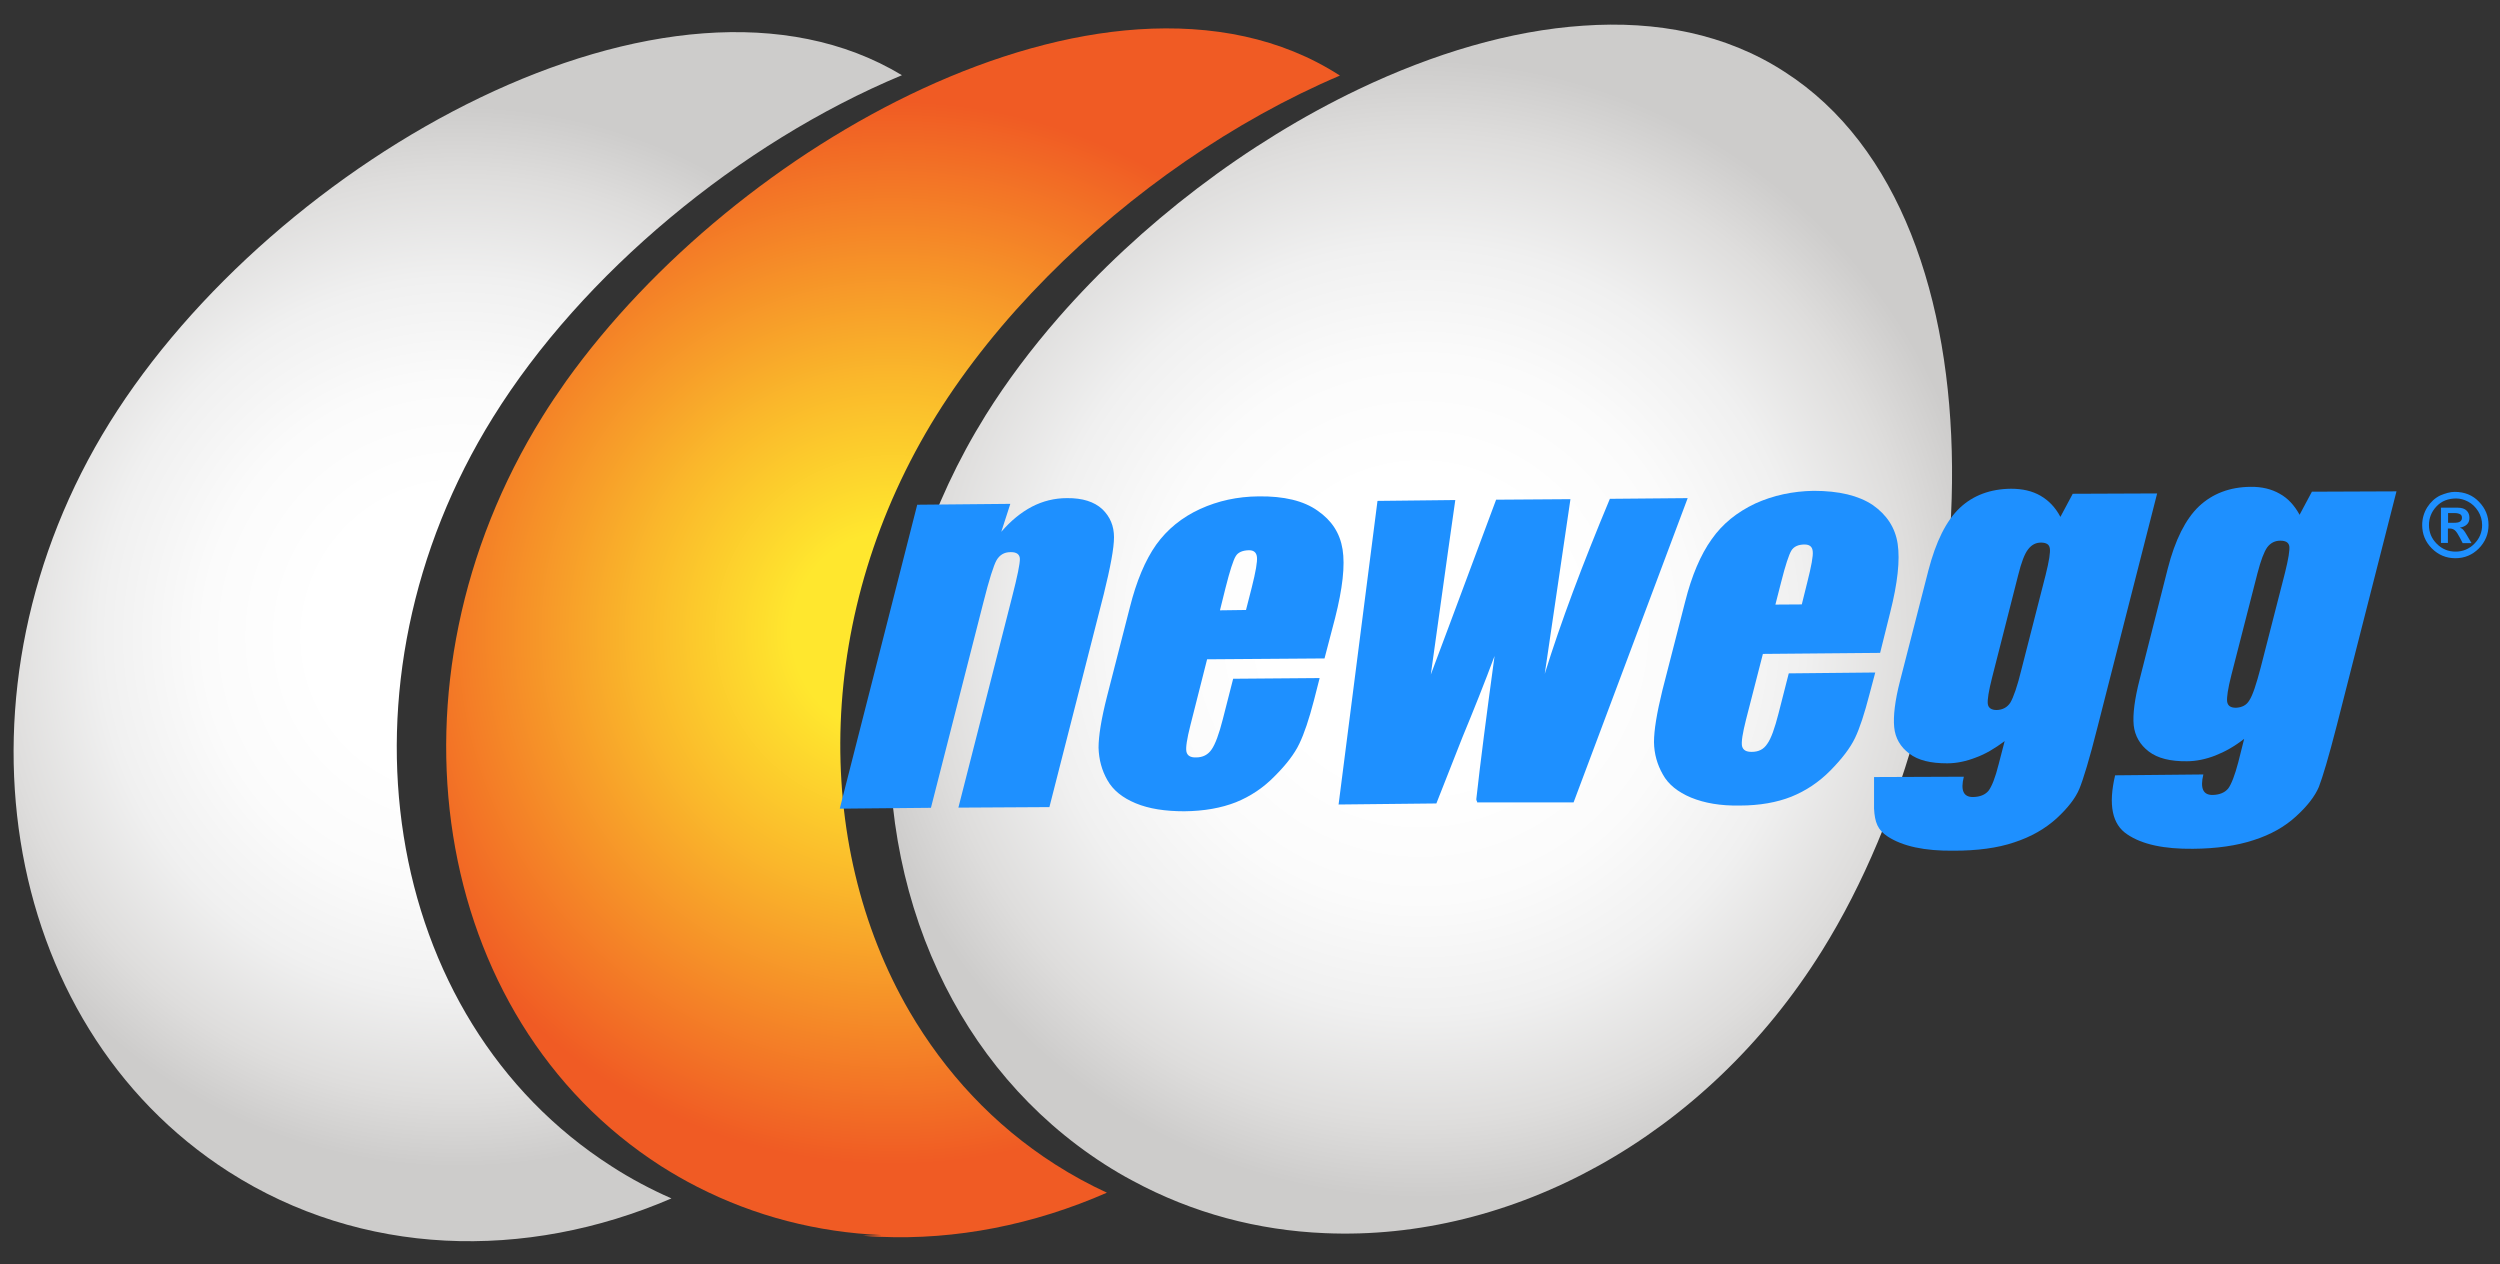 <?xml version="1.0" encoding="utf-8"?>
<!-- Generator: Adobe Illustrator 25.3.1, SVG Export Plug-In . SVG Version: 6.00 Build 0)  -->
<svg version="1.1" id="Layer_1" xmlns="http://www.w3.org/2000/svg" xmlns:xlink="http://www.w3.org/1999/xlink" x="0px" y="0px"
	 viewBox="0 0 143.94 72.78" style="enable-background:new 0 0 143.94 72.78;" xml:space="preserve">
<rect x="0" y="0" width="143.94" height="72.78" fill="#333333" stroke="none"/>
<style type="text/css">
	.st0{fill:none;}
	.st1{fill:url(#SVGID_1_);}
	.st2{fill:url(#SVGID_2_);}
	.st3{fill:url(#SVGID_3_);}
	.st4{fill:dodgerblue;}
</style>
<g>
	<g>
		<path class="st0" d="M32.59,21.95C37.54,15.04,45.14,8.8,53.11,5.11c-0.02-0.01-0.04-0.03-0.06-0.04
			C45.09,8.78,37.51,15.03,32.59,21.95z"/>
		<radialGradient id="SVGID_1_" cx="26.359" cy="36.66" r="30.542" gradientUnits="userSpaceOnUse">
			<stop  offset="0.271" style="stop-color:#FFFFFF"/>
			<stop  offset="0.478" style="stop-color:#FBFBFB"/>
			<stop  offset="0.676" style="stop-color:#F0F0F0"/>
			<stop  offset="0.869" style="stop-color:#DEDDDC"/>
			<stop  offset="1" style="stop-color:#CDCCCB"/>
		</radialGradient>
		<path class="st1" d="M28.39,24.02c5.12-8.24,14.19-15.79,23.54-19.69C38.58-3.73,15.76,9.15,6.32,24.32
			c-9.52,15.3-6.46,34.61,6.84,43.14c7.67,4.91,17.09,5.16,25.5,1.54c-1.18-0.52-2.34-1.13-3.45-1.85
			C21.92,58.64,18.86,39.33,28.39,24.02z"/>
		<radialGradient id="SVGID_2_" cx="51.414" cy="36.44" r="30.605" gradientUnits="userSpaceOnUse">
			<stop  offset="0.19" style="stop-color:#FFE72E"/>
			<stop  offset="0.479" style="stop-color:#FAB82B"/>
			<stop  offset="1" style="stop-color:#F05B24"/>
		</radialGradient>
		<path class="st2" d="M52.36,58.23c-5.64-9.7-5.43-23.09,1.56-34.33c1.73-2.77,3.9-5.47,6.39-7.98c4.8-4.85,10.75-8.98,16.84-11.57
			c-0.01,0-0.01-0.01-0.02-0.01c-3.37-2.17-7.36-2.93-11.6-2.65c-4.02,0.27-8.27,1.5-12.42,3.42c-7.97,3.69-15.57,9.92-20.52,16.84
			c-0.48,0.68-0.94,1.36-1.36,2.04c-9.52,15.31-6.47,34.62,6.83,43.15c0.68,0.43,1.37,0.83,2.08,1.19
			c3.34,1.71,6.94,2.62,10.61,2.78c-0.35,0.02-0.7,0.03-1.06,0.04c0.32,0.03,0.65,0.05,0.97,0.06c4.38,0.19,8.85-0.69,13.07-2.54
			c-1.02-0.47-2.01-1.01-2.98-1.63C57.21,64.78,54.41,61.74,52.36,58.23z"/>
		<radialGradient id="SVGID_3_" cx="81.806" cy="36.219" r="32.76" gradientUnits="userSpaceOnUse">
			<stop  offset="0.271" style="stop-color:#FFFFFF"/>
			<stop  offset="0.478" style="stop-color:#FBFBFB"/>
			<stop  offset="0.676" style="stop-color:#F0F0F0"/>
			<stop  offset="0.869" style="stop-color:#DEDDDC"/>
			<stop  offset="1" style="stop-color:#CDCCCB"/>
		</radialGradient>
		<path class="st3" d="M102.74,4.13c-3.36-2.18-7.36-2.95-11.6-2.65c-4.18,0.28-8.6,1.6-12.9,3.65c-6.44,3.07-12.6,7.78-17.29,13.15
			c-1.58,1.81-2.99,3.69-4.19,5.61c-6.46,10.38-7.13,22.58-2.75,32.03c2.08,4.49,5.3,8.36,9.58,11.11c0.53,0.34,1.07,0.66,1.62,0.95
			c3.47,1.88,7.23,2.86,11.06,3.02c10.69,0.47,21.9-5.45,28.64-16.27C114.45,39.42,116.04,12.64,102.74,4.13z"/>
	</g>
	<g>
		<g>
			<path class="st4" d="M58.17,29.01l-0.52,1.61c0.55-0.64,1.14-1.12,1.77-1.45c0.62-0.32,1.29-0.49,2.01-0.49
				c0.9-0.01,1.57,0.21,2.03,0.63c0.46,0.44,0.68,0.98,0.68,1.62c0,0.64-0.21,1.74-0.59,3.28l-3.13,12.26l-5.24,0.03l3.09-12.12
				c0.31-1.2,0.46-1.94,0.45-2.21c-0.01-0.25-0.19-0.39-0.54-0.38c-0.36,0-0.62,0.16-0.8,0.46c-0.17,0.3-0.43,1.12-0.76,2.43
				l-3.02,11.83l-5.25,0.05l4.46-17.5L58.17,29.01z"/>
			<path class="st4" d="M71.74,35.12l0.33-1.29c0.23-0.91,0.33-1.49,0.3-1.76c-0.03-0.26-0.18-0.39-0.46-0.39
				c-0.37,0.01-0.63,0.12-0.76,0.34c-0.14,0.22-0.34,0.84-0.59,1.83l-0.32,1.29L71.74,35.12z M76.26,37.91l-6.76,0.05l-0.96,3.79
				c-0.2,0.79-0.28,1.3-0.23,1.53c0.05,0.23,0.24,0.34,0.55,0.33c0.39,0,0.69-0.15,0.9-0.46c0.21-0.3,0.43-0.89,0.65-1.76l0.59-2.31
				l4.98-0.04l-0.33,1.29c-0.28,1.08-0.56,1.91-0.84,2.49c-0.28,0.59-0.76,1.21-1.41,1.86c-0.65,0.67-1.4,1.17-2.24,1.51
				c-0.84,0.33-1.83,0.51-2.97,0.52c-1.1,0-2.03-0.14-2.8-0.46c-0.77-0.32-1.31-0.76-1.63-1.33c-0.32-0.56-0.49-1.18-0.51-1.87
				c0-0.67,0.16-1.67,0.49-2.96l1.31-5.11c0.38-1.52,0.89-2.73,1.52-3.62c0.64-0.89,1.48-1.57,2.52-2.05
				c1.05-0.48,2.17-0.72,3.37-0.73c1.46-0.02,2.6,0.25,3.41,0.83c0.81,0.56,1.28,1.29,1.43,2.22c0.15,0.94,0,2.25-0.43,3.95
				L76.26,37.91z"/>
			<path class="st4" d="M97.17,28.68L90.6,46.2h-5.55c0.01-0.07-0.06-0.1-0.05-0.19c0.23-2.1,0.59-4.85,1.05-8.24
				c-0.58,1.56-1.2,3.11-1.85,4.68l-1.5,3.81l-5.63,0.06l2.24-17.48l4.48-0.05c-0.07,0.45-0.54,3.81-1.41,10.05
				c0.25-0.67,1.51-4.02,3.76-10.07l4.28-0.03L88.94,38.8c0.92-2.97,2.18-6.32,3.75-10.08L97.17,28.68z"/>
			<path class="st4" d="M103.74,34.8l0.32-1.29c0.23-0.91,0.34-1.5,0.31-1.76c-0.02-0.27-0.18-0.4-0.47-0.4
				c-0.36,0-0.62,0.12-0.76,0.35c-0.14,0.23-0.34,0.83-0.59,1.82l-0.33,1.29L103.74,34.8z M108.25,37.59l-6.75,0.06l-0.97,3.78
				c-0.2,0.79-0.28,1.3-0.23,1.53c0.06,0.23,0.24,0.33,0.55,0.33c0.4,0,0.69-0.14,0.9-0.46c0.22-0.3,0.43-0.89,0.65-1.75l0.59-2.31
				l4.98-0.05L107.63,40c-0.28,1.08-0.55,1.92-0.83,2.5c-0.28,0.58-0.76,1.2-1.41,1.86c-0.66,0.67-1.41,1.17-2.25,1.51
				c-0.83,0.33-1.83,0.51-2.97,0.51c-1.11,0.02-2.03-0.14-2.81-0.46c-0.76-0.32-1.31-0.76-1.62-1.33c-0.32-0.56-0.5-1.18-0.51-1.86
				c0-0.68,0.16-1.66,0.48-2.97l1.31-5.1c0.38-1.52,0.9-2.73,1.53-3.61c0.63-0.9,1.46-1.56,2.51-2.06c1.04-0.47,2.16-0.71,3.36-0.73
				c1.46,0,2.59,0.27,3.41,0.82c0.8,0.56,1.29,1.3,1.43,2.23c0.14,0.94,0,2.25-0.43,3.95L108.25,37.59z"/>
			<path class="st4" d="M117.78,33.1c0.2-0.8,0.28-1.31,0.24-1.53c-0.03-0.22-0.2-0.33-0.51-0.33c-0.31,0-0.55,0.14-0.74,0.39
				c-0.2,0.25-0.39,0.75-0.57,1.48L114.7,39c-0.2,0.79-0.28,1.29-0.25,1.53c0.03,0.23,0.21,0.35,0.51,0.35
				c0.34-0.01,0.61-0.15,0.79-0.43c0.17-0.29,0.4-0.92,0.64-1.92L117.78,33.1z M124.2,28.41l-3.44,13.48
				c-0.46,1.83-0.82,3-1.04,3.53c-0.22,0.53-0.66,1.1-1.31,1.7c-0.65,0.59-1.46,1.06-2.44,1.38c-0.97,0.33-2.14,0.48-3.48,0.48
				c-1.67,0.02-2.94-0.25-3.81-0.82c-0.56-0.37-0.74-0.8-0.78-1.61v-1.81l5.17-0.02c-0.2,0.79-0.02,1.18,0.54,1.17
				c0.39-0.01,0.69-0.13,0.88-0.36c0.19-0.25,0.39-0.75,0.58-1.51l0.35-1.35c-0.56,0.42-1.11,0.75-1.67,0.95
				c-0.54,0.21-1.09,0.33-1.64,0.33c-0.95,0-1.67-0.17-2.18-0.56c-0.51-0.38-0.81-0.89-0.87-1.52c-0.06-0.63,0.04-1.52,0.34-2.68
				l1.63-6.35c0.43-1.65,1.02-2.85,1.8-3.59c0.77-0.73,1.77-1.1,2.96-1.11c0.66,0,1.22,0.13,1.69,0.4c0.47,0.27,0.86,0.67,1.15,1.22
				l0.71-1.33L124.2,28.41z"/>
			<path class="st4" d="M131.56,32.98c0.2-0.8,0.28-1.31,0.25-1.53c-0.04-0.22-0.21-0.32-0.52-0.32c-0.31,0-0.56,0.13-0.75,0.38
				c-0.18,0.25-0.37,0.75-0.56,1.48l-1.51,5.89c-0.2,0.78-0.27,1.3-0.24,1.52c0.04,0.24,0.2,0.35,0.51,0.35
				c0.34-0.02,0.6-0.14,0.77-0.43c0.19-0.29,0.4-0.92,0.66-1.92L131.56,32.98z M137.98,28.29l-3.44,13.49
				c-0.47,1.83-0.82,2.99-1.03,3.53c-0.22,0.52-0.65,1.09-1.31,1.69c-0.65,0.6-1.47,1.06-2.44,1.37c-0.97,0.32-2.14,0.49-3.49,0.5
				c-1.67,0.02-2.94-0.25-3.79-0.83c-0.87-0.57-1.1-1.7-0.7-3.4l5.08-0.05c-0.19,0.79-0.02,1.19,0.54,1.18
				c0.39-0.01,0.69-0.13,0.89-0.37c0.18-0.24,0.38-0.75,0.58-1.51l0.34-1.35c-0.55,0.43-1.1,0.74-1.66,0.96
				c-0.54,0.21-1.1,0.33-1.64,0.33c-0.95,0.01-1.68-0.17-2.19-0.56c-0.5-0.38-0.8-0.89-0.87-1.51c-0.06-0.62,0.05-1.51,0.35-2.67
				l1.61-6.35c0.42-1.65,1.03-2.86,1.8-3.59c0.78-0.73,1.77-1.11,2.97-1.12c0.65-0.01,1.21,0.13,1.68,0.4
				c0.46,0.25,0.85,0.67,1.14,1.21l0.71-1.33L137.98,28.29z"/>
		</g>
	</g>
</g>
<g>
	<path class="st4" d="M141.33,28.32c0.57,0,1.04,0.19,1.4,0.57c0.37,0.38,0.55,0.82,0.55,1.34c0,0.52-0.19,0.97-0.56,1.35
		c-0.37,0.37-0.82,0.56-1.35,0.56c-0.53,0-0.98-0.19-1.35-0.56c-0.37-0.37-0.56-0.82-0.56-1.35c0-0.37,0.1-0.71,0.29-1.02
		c0.2-0.31,0.44-0.53,0.74-0.68C140.8,28.4,141.08,28.32,141.33,28.32z M141.42,28.7c-0.47,0-0.85,0.15-1.14,0.46
		c-0.29,0.31-0.43,0.67-0.43,1.07c0,0.42,0.15,0.78,0.45,1.08c0.3,0.3,0.66,0.45,1.08,0.45c0.42,0,0.78-0.15,1.08-0.45
		c0.3-0.3,0.45-0.66,0.45-1.08c0-0.29-0.08-0.56-0.23-0.8c-0.15-0.24-0.35-0.43-0.58-0.55C141.87,28.76,141.64,28.7,141.42,28.7z
		 M140.54,31.25v-2.02h0.96c0.24,0,0.41,0.06,0.52,0.17c0.11,0.11,0.16,0.25,0.16,0.41c0,0.16-0.04,0.28-0.14,0.38
		c-0.09,0.09-0.23,0.16-0.41,0.19c0.08,0.03,0.15,0.07,0.2,0.13c0.05,0.05,0.13,0.17,0.23,0.35l0.24,0.41h-0.51l-0.17-0.33
		c-0.1-0.19-0.19-0.33-0.27-0.4c-0.08-0.07-0.18-0.11-0.3-0.11h-0.11v0.83H140.54z M140.95,30.1h0.33c0.17,0,0.29-0.02,0.36-0.07
		c0.07-0.04,0.11-0.12,0.11-0.22c0-0.09-0.03-0.16-0.1-0.2c-0.07-0.04-0.18-0.07-0.32-0.07h-0.38V30.1z"/>
</g>
</svg>
